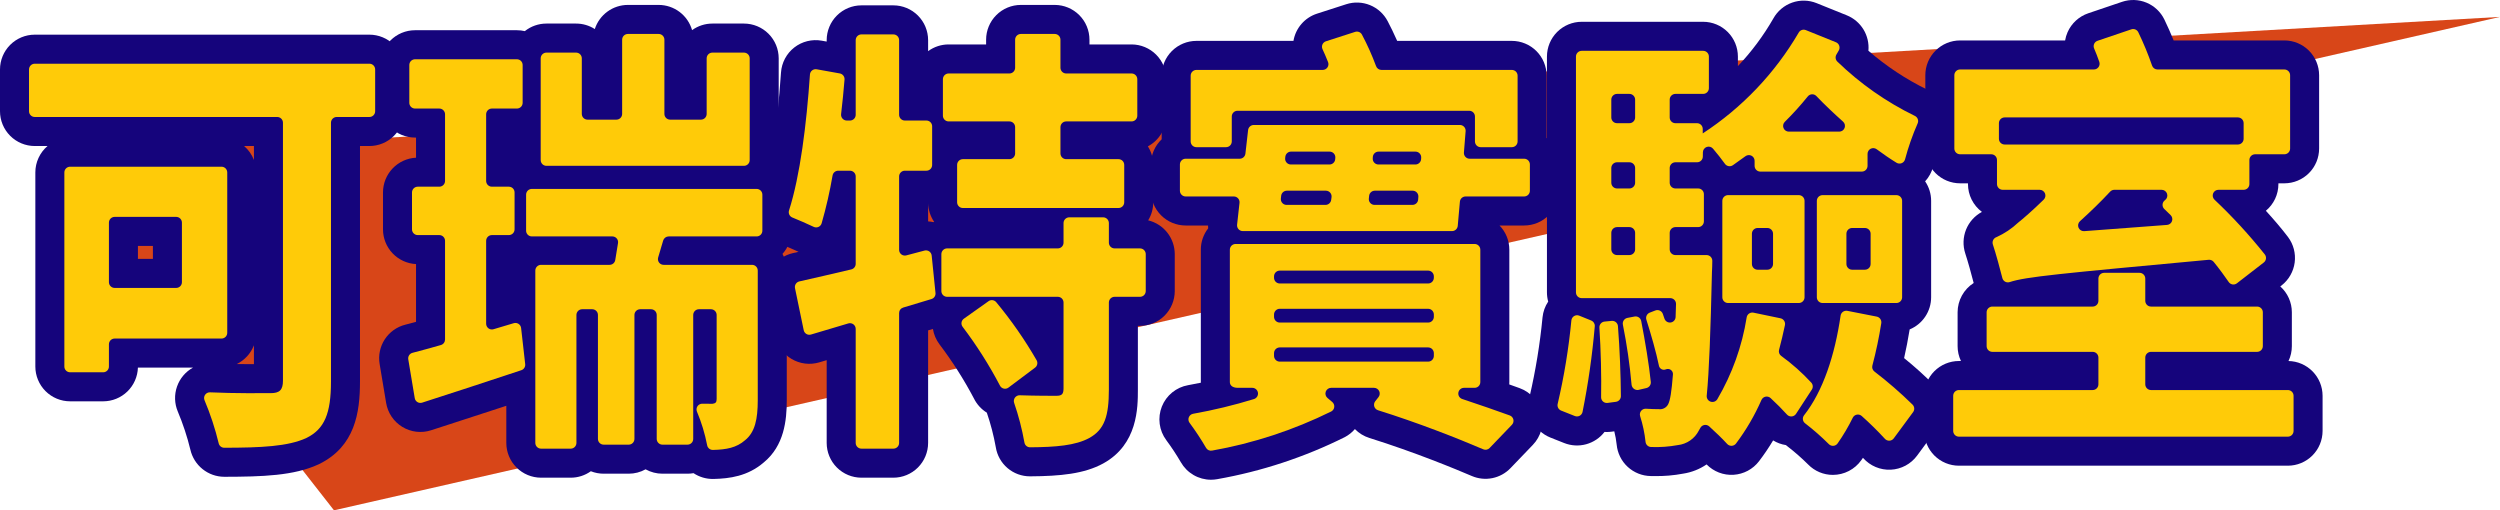 <svg width="485" height="99" viewBox="0 0 485 99" fill="none" xmlns="http://www.w3.org/2000/svg">
<g clip-path="url(#clip0_679:2368)">
<path d="M11.122 30.37L64.794 99L485 3.277L11.122 30.37Z" fill="#D84618"/>
<path d="M43.512 92.498C41.979 92.493 40.492 91.967 39.296 91.006C38.1 90.046 37.264 88.707 36.926 87.21C36.312 84.691 35.497 82.225 34.491 79.835C33.845 78.299 33.79 76.578 34.337 75.004C34.883 73.43 35.993 72.114 37.451 71.31H26.756C26.701 73.063 25.968 74.727 24.711 75.948C23.454 77.17 21.771 77.854 20.019 77.856H13.597C11.81 77.855 10.097 77.143 8.833 75.878C7.569 74.614 6.859 72.899 6.857 71.111V33.455C6.856 32.48 7.067 31.517 7.475 30.632C7.883 29.747 8.478 28.961 9.219 28.329H6.74C4.953 28.327 3.24 27.615 1.976 26.35C0.713 25.085 0.002 23.371 0 21.582L0 13.472C0.002 11.683 0.713 9.968 1.976 8.703C3.24 7.438 4.953 6.727 6.74 6.725H71.667C73.454 6.727 75.167 7.438 76.431 8.703C77.694 9.968 78.405 11.683 78.407 13.472V21.582C78.405 23.37 77.694 25.085 76.431 26.35C75.167 27.615 73.454 28.327 71.667 28.329H69.837V74.032C69.837 80.016 68.896 86.596 61.92 90.027L61.799 90.085C57.023 92.293 50.959 92.481 43.527 92.498H43.512ZM45.931 70.626C46.976 70.639 48.084 70.647 49.263 70.648V66.989C48.648 68.577 47.458 69.875 45.931 70.626H45.931ZM29.663 50.222V47.709H26.758V50.222H29.663ZM47.351 28.329C48.202 29.057 48.859 29.985 49.263 31.029L49.264 28.329H47.351Z" fill="#15047C"/>
<path d="M138.292 92.92C136.96 92.922 135.657 92.531 134.546 91.795C134.159 91.863 133.766 91.897 133.373 91.897H128.516C127.37 91.898 126.243 91.606 125.243 91.047C124.242 91.606 123.115 91.898 121.97 91.897H117.113C116.26 91.898 115.415 91.736 114.623 91.42C113.484 92.236 112.117 92.674 110.716 92.672H104.965C103.178 92.67 101.465 91.959 100.201 90.694C98.938 89.429 98.227 87.714 98.225 85.926V78.724C94.81 79.847 91.37 80.962 88.217 81.983L83.637 83.469C82.715 83.77 81.739 83.867 80.776 83.756C79.813 83.644 78.886 83.325 78.057 82.822C77.228 82.318 76.518 81.641 75.975 80.837C75.432 80.033 75.069 79.121 74.91 78.164L73.653 70.637C73.365 68.967 73.72 67.25 74.645 65.831C75.571 64.411 76.999 63.395 78.642 62.986C79.309 62.816 79.997 62.633 80.71 62.438V51.232C78.983 51.145 77.355 50.398 76.162 49.144C74.969 47.889 74.303 46.225 74.301 44.494V37.331C74.303 35.599 74.969 33.935 76.162 32.681C77.355 31.427 78.983 30.68 80.71 30.593V26.692H80.519C78.732 26.69 77.019 25.978 75.755 24.714C74.492 23.449 73.781 21.734 73.779 19.946V12.61C73.781 10.821 74.492 9.106 75.755 7.841C77.019 6.576 78.732 5.865 80.519 5.863H100.282C100.798 5.863 101.313 5.922 101.816 6.039C103.006 5.088 104.485 4.57 106.008 4.572H111.76C113.047 4.571 114.308 4.94 115.391 5.637C115.829 4.278 116.686 3.093 117.839 2.251C118.992 1.41 120.381 0.956 121.808 0.955H127.783C129.248 0.956 130.672 1.435 131.841 2.317C133.01 3.2 133.861 4.439 134.265 5.848C135.411 5.017 136.79 4.57 138.205 4.572H144.329C146.116 4.574 147.829 5.285 149.092 6.55C150.356 7.815 151.066 9.529 151.068 11.318V31.057C151.069 31.522 151.021 31.985 150.926 32.441C151.736 33.07 152.392 33.877 152.843 34.799C153.294 35.721 153.528 36.735 153.528 37.761V44.752C153.53 46.414 152.916 48.017 151.806 49.253C152.35 50.245 152.634 51.359 152.633 52.491V77.649C152.633 81.57 152.122 86.474 148.163 89.718C145.046 92.403 141.509 92.844 138.455 92.918L138.292 92.92Z" fill="#15047C"/>
<path d="M167.116 92.672C165.329 92.67 163.616 91.959 162.352 90.694C161.089 89.429 160.378 87.714 160.376 85.926V69.87L158.93 70.299C158.036 70.566 157.096 70.644 156.17 70.528C155.244 70.412 154.353 70.105 153.552 69.627C152.751 69.148 152.058 68.508 151.517 67.747C150.976 66.986 150.6 66.121 150.41 65.206L148.719 57.051C148.363 55.31 148.706 53.499 149.673 52.009C150.64 50.519 152.154 49.469 153.887 49.087C154.225 49.013 154.571 48.937 154.926 48.858C153.852 48.361 152.604 47.819 151.607 47.419C150.032 46.776 148.756 45.563 148.035 44.021C147.313 42.478 147.199 40.721 147.715 39.098C149.447 33.691 150.761 25.038 151.513 14.07C151.578 13.125 151.841 12.203 152.285 11.366C152.729 10.529 153.345 9.795 154.091 9.212C154.838 8.63 155.699 8.211 156.618 7.984C157.538 7.756 158.495 7.726 159.427 7.894L160.376 8.065V7.786C160.378 5.997 161.089 4.283 162.352 3.018C163.616 1.753 165.329 1.041 167.116 1.039H173.315C175.102 1.041 176.815 1.753 178.078 3.018C179.342 4.283 180.052 5.997 180.054 7.786V9.926C181.207 9.076 182.602 8.619 184.034 8.62H191.305V7.7C191.307 5.912 192.018 4.197 193.282 2.933C194.545 1.668 196.259 0.957 198.046 0.955H204.616C206.403 0.957 208.117 1.668 209.38 2.932C210.644 4.197 211.355 5.912 211.357 7.7V8.62H219.523C221.31 8.622 223.023 9.334 224.287 10.598C225.551 11.863 226.261 13.578 226.263 15.366V22.443C226.262 23.666 225.93 24.866 225.301 25.915C224.672 26.963 223.77 27.821 222.691 28.396C223.371 29.471 223.731 30.718 223.73 31.989V39.24C223.731 40.477 223.391 41.69 222.746 42.745C224.215 43.102 225.522 43.943 226.457 45.132C227.392 46.322 227.901 47.79 227.903 49.303V56.468C227.901 58.256 227.19 59.971 225.926 61.236C224.662 62.5 222.949 63.212 221.162 63.213H220.748V75.582C220.748 79.035 220.748 86.22 214.024 89.91C210.33 91.932 205.699 92.37 199.878 92.409H199.833C198.232 92.416 196.682 91.85 195.462 90.812C194.242 89.774 193.434 88.334 193.183 86.751C192.775 84.478 192.194 82.239 191.443 80.055C190.365 79.389 189.497 78.432 188.937 77.294C186.997 73.615 184.76 70.101 182.249 66.785C181.595 65.911 181.161 64.892 180.985 63.813L180.054 64.093V85.926C180.052 87.714 179.342 89.429 178.078 90.694C176.815 91.959 175.102 92.67 173.315 92.672H167.116ZM180.054 42.952C180.405 42.972 180.753 43.021 181.096 43.096C181.139 43.077 181.183 43.059 181.226 43.041C180.495 41.975 180.088 40.719 180.054 39.426L180.054 42.952Z" fill="#15047C"/>
<path d="M234.925 93.069C233.738 93.067 232.572 92.751 231.546 92.154C230.52 91.556 229.669 90.698 229.08 89.667C228.216 88.186 227.271 86.753 226.249 85.376C225.566 84.455 225.129 83.373 224.98 82.235C224.832 81.097 224.976 79.94 225.399 78.873C225.823 77.806 226.511 76.866 227.4 76.14C228.288 75.414 229.347 74.928 230.476 74.727C231.298 74.58 232.13 74.419 232.963 74.247C232.963 74.207 232.961 48.443 232.961 48.443C232.96 46.941 233.461 45.483 234.385 44.3C234.369 44.117 234.361 43.932 234.36 43.747H230.013C228.226 43.745 226.513 43.034 225.249 41.769C223.986 40.504 223.275 38.79 223.272 37.001V31.904C223.272 30.992 223.457 30.089 223.816 29.251C224.175 28.413 224.701 27.656 225.361 27.027V14.678C225.363 12.889 226.073 11.174 227.337 9.909C228.6 8.645 230.313 7.933 232.1 7.931H250.93C251.137 6.716 251.672 5.581 252.479 4.649C253.285 3.718 254.332 3.025 255.504 2.648L261.172 0.821C262.683 0.332 264.317 0.394 265.787 0.994C267.257 1.595 268.468 2.697 269.205 4.104C269.734 5.112 270.4 6.446 271.053 7.931H293.301C295.088 7.933 296.801 8.645 298.065 9.909C299.328 11.174 300.039 12.889 300.041 14.678V26.759C300.788 27.392 301.389 28.18 301.8 29.068C302.212 29.957 302.426 30.924 302.426 31.904V37.001C302.424 38.79 301.713 40.504 300.449 41.769C299.186 43.034 297.473 43.745 295.686 43.747H290.906C292.129 45.003 292.813 46.689 292.811 48.443V74.125C292.811 74.277 292.806 74.428 292.796 74.577C293.494 74.824 294.167 75.066 294.81 75.299C295.865 75.682 296.808 76.322 297.553 77.162C298.299 78.002 298.822 79.015 299.076 80.11C299.33 81.204 299.307 82.344 299.009 83.427C298.71 84.51 298.146 85.501 297.368 86.31L293.037 90.82C292.09 91.807 290.866 92.482 289.526 92.755C288.187 93.028 286.796 92.886 285.539 92.348C282.499 91.046 274.487 87.724 265.664 84.966C264.598 84.633 263.631 84.041 262.851 83.242C262.307 83.875 261.65 84.4 260.913 84.792C253.084 88.695 244.734 91.446 236.12 92.962C235.726 93.033 235.326 93.069 234.925 93.069Z" fill="#15047C"/>
<path d="M320.246 92.353C318.59 92.331 317 91.698 315.78 90.577C314.56 89.455 313.797 87.922 313.636 86.272C313.543 85.397 313.388 84.529 313.173 83.676L312.609 83.751C312.315 83.79 312.019 83.809 311.723 83.809C311.574 83.809 311.425 83.804 311.277 83.794C310.382 84.956 309.134 85.794 307.72 86.183C306.307 86.571 304.806 86.488 303.444 85.946L300.78 84.888C299.255 84.277 298.004 83.131 297.262 81.664C296.52 80.197 296.336 78.51 296.746 76.918C297.917 71.863 298.753 66.736 299.25 61.571C299.36 60.476 299.737 59.425 300.348 58.509C300.188 57.928 300.108 57.328 300.108 56.725V10.974C300.11 9.185 300.821 7.47 302.084 6.205C303.348 4.941 305.061 4.229 306.848 4.227H330.413C332.2 4.229 333.913 4.941 335.176 6.205C336.44 7.47 337.151 9.185 337.152 10.974V12.823C339.804 10.028 342.113 6.926 344.03 3.583C344.828 2.148 346.121 1.055 347.668 0.508C349.214 -0.039 350.907 -0.003 352.428 0.612L358.28 2.972C359.624 3.515 360.757 4.477 361.512 5.714C362.267 6.952 362.603 8.4 362.471 9.845C365.927 12.841 369.758 15.375 373.867 17.382C375.475 18.144 376.718 19.509 377.328 21.182C377.937 22.855 377.864 24.701 377.124 26.32C376.271 28.278 375.567 30.298 375.018 32.361C374.74 33.413 374.21 34.38 373.475 35.18C374.235 36.296 374.641 37.616 374.64 38.967V57.673C374.639 59.008 374.242 60.312 373.501 61.421C372.76 62.531 371.707 63.395 370.475 63.907C370.152 65.871 369.796 67.714 369.397 69.473C371.378 71.073 373.274 72.777 375.077 74.577C376.198 75.721 376.874 77.228 376.983 78.826C377.092 80.425 376.626 82.009 375.671 83.295L371.917 88.389C371.321 89.196 370.554 89.86 369.67 90.333C368.785 90.806 367.807 91.075 366.806 91.121C365.805 91.168 364.806 90.99 363.882 90.601C362.958 90.213 362.132 89.622 361.465 88.874C361.448 88.855 361.431 88.835 361.413 88.816C361.305 88.973 361.197 89.129 361.087 89.282C360.462 90.161 359.637 90.877 358.68 91.372C357.723 91.867 356.661 92.127 355.584 92.129C354.688 92.131 353.801 91.953 352.975 91.606C352.149 91.258 351.402 90.749 350.776 90.106C349.514 88.852 348.174 87.677 346.766 86.59C346.664 86.513 346.565 86.433 346.469 86.349C345.589 86.213 344.745 85.903 343.985 85.438C343.152 86.834 342.239 88.182 341.252 89.475C340.664 90.243 339.919 90.876 339.066 91.331C338.212 91.785 337.271 92.051 336.306 92.11C335.342 92.169 334.375 92.019 333.473 91.672C332.571 91.324 331.754 90.787 331.078 90.096C329.718 91.025 328.168 91.637 326.54 91.885C324.704 92.232 322.837 92.391 320.969 92.358L320.246 92.353Z" fill="#15047C"/>
<path d="M380.03 90.346C378.243 90.344 376.53 89.633 375.266 88.368C374.003 87.103 373.292 85.389 373.29 83.6V76.781C373.292 74.993 374.003 73.278 375.266 72.013C376.53 70.749 378.243 70.037 380.03 70.035H380.424C379.996 69.133 379.774 68.147 379.775 67.148V60.588C379.776 59.454 380.062 58.339 380.606 57.345C381.151 56.351 381.937 55.51 382.893 54.9C382.442 53.14 381.808 50.829 381.262 49.169C380.768 47.66 380.821 46.025 381.411 44.551C382.002 43.077 383.094 41.858 384.493 41.11C383.653 40.482 382.971 39.667 382.501 38.73C382.031 37.792 381.787 36.758 381.787 35.709V35.564H380.254C378.467 35.562 376.754 34.851 375.491 33.586C374.227 32.321 373.516 30.607 373.514 28.818V14.591C373.516 12.803 374.227 11.088 375.491 9.823C376.754 8.559 378.467 7.847 380.254 7.845H400.633C400.725 7.288 400.888 6.745 401.117 6.228C401.496 5.378 402.046 4.615 402.733 3.987C403.42 3.359 404.229 2.88 405.109 2.58L411.674 0.357C413.227 -0.17 414.92 -0.112 416.433 0.522C417.947 1.155 419.177 2.321 419.893 3.798C420.529 5.111 421.138 6.488 421.687 7.845H443.17C444.957 7.847 446.67 8.559 447.933 9.823C449.197 11.088 449.908 12.803 449.909 14.591V28.818C449.908 30.607 449.197 32.321 447.933 33.586C446.67 34.85 444.957 35.562 443.17 35.564H442.009V35.709C442.009 36.698 441.792 37.675 441.372 38.57C440.952 39.466 440.34 40.258 439.58 40.89C441.084 42.536 442.585 44.283 443.859 45.961C444.929 47.378 445.4 49.16 445.169 50.922C444.937 52.684 444.023 54.284 442.623 55.377L442.376 55.568C443.082 56.2 443.647 56.973 444.033 57.838C444.419 58.703 444.619 59.64 444.619 60.588V67.148C444.62 68.147 444.398 69.134 443.969 70.037C445.733 70.072 447.413 70.798 448.649 72.059C449.885 73.32 450.578 75.015 450.581 76.781V83.6C450.579 85.388 449.868 87.103 448.604 88.368C447.341 89.633 445.628 90.344 443.841 90.346L380.03 90.346Z" fill="#15047C"/>
<path d="M71.668 22.695H65.321C65.175 22.695 65.03 22.724 64.895 22.78C64.76 22.836 64.638 22.918 64.535 23.021C64.431 23.125 64.35 23.247 64.294 23.382C64.238 23.517 64.209 23.662 64.209 23.808V74.032C64.209 80.234 62.942 83.248 59.439 84.971C55.865 86.624 50.645 86.849 43.515 86.865C43.263 86.867 43.017 86.783 42.818 86.626C42.62 86.469 42.481 86.249 42.425 86.003C41.737 83.148 40.819 80.354 39.679 77.648C39.606 77.476 39.578 77.288 39.598 77.101C39.617 76.915 39.684 76.737 39.791 76.584C39.898 76.43 40.043 76.307 40.211 76.224C40.379 76.142 40.565 76.104 40.752 76.113C45.624 76.34 50.919 76.271 52.508 76.271C54.222 76.271 54.893 75.669 54.893 73.859V23.808C54.893 23.513 54.776 23.23 54.567 23.021C54.359 22.812 54.076 22.695 53.781 22.695H6.74C6.595 22.695 6.45 22.666 6.315 22.611C6.18 22.555 6.058 22.473 5.954 22.369C5.851 22.266 5.769 22.143 5.714 22.009C5.658 21.873 5.629 21.729 5.629 21.583V13.472C5.629 13.325 5.658 13.181 5.714 13.046C5.769 12.911 5.851 12.788 5.954 12.685C6.058 12.581 6.18 12.499 6.315 12.444C6.45 12.388 6.595 12.359 6.74 12.359H71.668C71.814 12.359 71.959 12.388 72.094 12.444C72.228 12.499 72.351 12.581 72.454 12.685C72.558 12.788 72.639 12.911 72.695 13.046C72.751 13.181 72.78 13.325 72.78 13.472V21.583C72.78 21.729 72.751 21.873 72.695 22.009C72.639 22.143 72.558 22.266 72.454 22.369C72.351 22.473 72.228 22.555 72.094 22.611C71.959 22.666 71.814 22.695 71.668 22.695ZM21.131 66.79V71.111C21.131 71.257 21.102 71.401 21.046 71.536C20.991 71.671 20.909 71.794 20.805 71.897C20.702 72.001 20.58 72.082 20.445 72.138C20.31 72.194 20.165 72.223 20.019 72.223H13.597C13.451 72.223 13.307 72.194 13.172 72.138C13.037 72.082 12.914 72.001 12.811 71.897C12.708 71.794 12.626 71.671 12.57 71.536C12.514 71.401 12.486 71.257 12.486 71.111V33.454C12.486 33.308 12.514 33.164 12.57 33.029C12.626 32.894 12.708 32.771 12.811 32.668C12.914 32.564 13.037 32.482 13.172 32.426C13.307 32.37 13.451 32.342 13.597 32.342H42.974C43.12 32.342 43.265 32.37 43.4 32.426C43.535 32.482 43.657 32.564 43.76 32.668C43.864 32.771 43.946 32.894 44.001 33.029C44.057 33.164 44.086 33.308 44.086 33.454V64.564C44.086 64.859 43.969 65.142 43.76 65.351C43.552 65.56 43.269 65.677 42.974 65.677H22.242C22.097 65.677 21.952 65.706 21.817 65.762C21.682 65.817 21.56 65.9 21.456 66.003C21.353 66.106 21.271 66.229 21.216 66.364C21.16 66.499 21.131 66.643 21.131 66.79ZM21.131 43.188V54.744C21.131 55.039 21.248 55.322 21.457 55.531C21.665 55.739 21.948 55.857 22.242 55.857H34.18C34.326 55.857 34.471 55.828 34.606 55.772C34.74 55.716 34.863 55.634 34.966 55.531C35.069 55.428 35.151 55.305 35.207 55.17C35.263 55.035 35.292 54.89 35.292 54.744V43.188C35.292 43.042 35.263 42.897 35.207 42.762C35.151 42.627 35.069 42.505 34.966 42.401C34.863 42.298 34.74 42.216 34.606 42.16C34.471 42.104 34.326 42.076 34.18 42.076H22.242C21.948 42.076 21.665 42.193 21.457 42.401C21.248 42.61 21.131 42.893 21.131 43.188Z" fill="#FFCB08"/>
<path d="M101.095 63.638L101.888 70.639C101.917 70.892 101.859 71.147 101.723 71.362C101.588 71.576 101.382 71.738 101.141 71.819C94.677 73.988 87.742 76.21 81.896 78.113C81.744 78.162 81.584 78.178 81.425 78.159C81.266 78.141 81.114 78.088 80.977 78.005C80.841 77.921 80.724 77.81 80.635 77.677C80.546 77.544 80.487 77.394 80.461 77.237L79.204 69.708C79.158 69.432 79.217 69.148 79.371 68.915C79.524 68.681 79.76 68.513 80.031 68.445C81.702 68.021 83.511 67.507 85.52 66.941C85.754 66.876 85.96 66.737 86.108 66.544C86.255 66.351 86.336 66.115 86.338 65.873C86.338 62.57 86.338 50.45 86.338 46.712C86.337 46.566 86.308 46.422 86.252 46.288C86.196 46.153 86.114 46.031 86.011 45.928C85.908 45.825 85.785 45.744 85.651 45.689C85.516 45.634 85.371 45.606 85.226 45.607H81.04C80.745 45.607 80.462 45.489 80.254 45.281C80.045 45.072 79.928 44.789 79.928 44.494V37.331C79.928 37.036 80.045 36.753 80.254 36.544C80.462 36.336 80.745 36.218 81.04 36.218H85.226C85.521 36.218 85.803 36.101 86.012 35.892C86.22 35.684 86.338 35.401 86.338 35.106V22.171C86.338 21.876 86.22 21.593 86.012 21.384C85.803 21.175 85.521 21.058 85.226 21.058H80.518C80.223 21.058 79.941 20.941 79.732 20.732C79.524 20.524 79.407 20.241 79.407 19.945V12.61C79.407 12.463 79.435 12.319 79.491 12.184C79.547 12.049 79.629 11.926 79.732 11.823C79.835 11.72 79.958 11.638 80.093 11.582C80.228 11.526 80.372 11.497 80.518 11.497H100.281C100.427 11.497 100.572 11.526 100.706 11.582C100.841 11.638 100.964 11.72 101.067 11.823C101.17 11.926 101.252 12.049 101.308 12.184C101.364 12.319 101.393 12.463 101.393 12.61V19.945C101.393 20.241 101.276 20.524 101.067 20.732C100.859 20.941 100.576 21.058 100.281 21.058H95.424C95.129 21.058 94.847 21.175 94.638 21.384C94.43 21.593 94.312 21.876 94.312 22.171V35.106C94.312 35.401 94.43 35.684 94.638 35.892C94.847 36.101 95.129 36.218 95.424 36.218H98.716C99.011 36.218 99.293 36.336 99.502 36.544C99.71 36.753 99.827 37.036 99.827 37.331V44.494C99.827 44.789 99.71 45.072 99.502 45.281C99.293 45.489 99.011 45.607 98.716 45.607H95.424C95.129 45.607 94.847 45.724 94.638 45.932C94.43 46.141 94.312 46.424 94.312 46.719V62.805C94.312 62.978 94.353 63.149 94.431 63.304C94.508 63.459 94.621 63.593 94.76 63.697C94.899 63.801 95.06 63.87 95.23 63.901C95.401 63.931 95.576 63.921 95.742 63.871L99.673 62.697C99.829 62.651 99.993 62.639 100.154 62.663C100.314 62.687 100.468 62.746 100.604 62.835C100.739 62.925 100.854 63.044 100.938 63.182C101.023 63.321 101.077 63.477 101.095 63.638ZM128.654 46.667C128.312 47.812 127.993 48.901 127.682 49.952C127.632 50.117 127.622 50.292 127.652 50.462C127.682 50.632 127.751 50.793 127.854 50.932C127.957 51.071 128.091 51.183 128.245 51.261C128.4 51.338 128.57 51.379 128.743 51.378C132.546 51.378 142.553 51.378 145.898 51.378C146.044 51.379 146.188 51.407 146.322 51.463C146.457 51.519 146.579 51.601 146.682 51.705C146.785 51.808 146.866 51.931 146.922 52.066C146.977 52.201 147.005 52.345 147.005 52.491V77.649C147.005 81.267 146.483 83.851 144.545 85.401C142.887 86.858 140.934 87.223 138.318 87.286C138.051 87.296 137.79 87.209 137.582 87.041C137.374 86.874 137.233 86.637 137.185 86.374C136.755 84.136 136.092 81.95 135.206 79.85C135.135 79.679 135.109 79.493 135.128 79.309C135.148 79.126 135.213 78.95 135.318 78.797C135.423 78.645 135.564 78.521 135.729 78.438C135.893 78.354 136.076 78.313 136.261 78.318C137.159 78.338 137.886 78.338 138.21 78.338C138.806 78.253 139.03 78.08 139.03 77.391V61.104C139.03 60.958 139.001 60.813 138.945 60.678C138.889 60.543 138.808 60.42 138.704 60.317C138.601 60.214 138.479 60.132 138.344 60.076C138.209 60.02 138.064 59.991 137.918 59.991H135.595C135.3 59.991 135.018 60.109 134.809 60.317C134.601 60.526 134.484 60.809 134.484 61.104V85.151C134.484 85.446 134.367 85.729 134.158 85.937C133.95 86.146 133.667 86.263 133.372 86.263H128.515C128.22 86.263 127.938 86.146 127.729 85.937C127.521 85.729 127.403 85.446 127.403 85.151V61.104C127.403 60.809 127.286 60.526 127.078 60.317C126.869 60.109 126.587 59.991 126.292 59.991H124.192C123.897 59.991 123.615 60.109 123.406 60.317C123.198 60.526 123.081 60.809 123.081 61.104V85.151C123.081 85.297 123.052 85.441 122.996 85.576C122.94 85.711 122.858 85.834 122.755 85.937C122.652 86.041 122.529 86.123 122.394 86.178C122.259 86.234 122.115 86.263 121.969 86.263H117.112C116.817 86.263 116.534 86.146 116.326 85.937C116.117 85.729 116 85.446 116 85.151V61.104C116 60.958 115.972 60.813 115.916 60.678C115.86 60.543 115.778 60.42 115.675 60.317C115.572 60.214 115.449 60.132 115.314 60.076C115.179 60.02 115.035 59.991 114.889 59.991H112.938C112.643 59.991 112.361 60.109 112.152 60.317C111.944 60.526 111.827 60.809 111.827 61.104V85.926C111.827 86.221 111.71 86.504 111.501 86.713C111.293 86.921 111.01 87.038 110.715 87.038H104.964C104.818 87.038 104.673 87.01 104.538 86.954C104.404 86.898 104.281 86.816 104.178 86.713C104.075 86.609 103.993 86.487 103.937 86.352C103.881 86.217 103.852 86.072 103.852 85.926V52.491C103.852 52.196 103.969 51.913 104.178 51.704C104.386 51.496 104.669 51.378 104.964 51.378H118.262C118.525 51.379 118.78 51.285 118.981 51.115C119.182 50.944 119.315 50.708 119.358 50.448C119.537 49.363 119.715 48.272 119.894 47.159C119.92 47 119.911 46.837 119.869 46.682C119.826 46.527 119.75 46.383 119.646 46.26C119.542 46.137 119.413 46.038 119.267 45.97C119.121 45.902 118.963 45.866 118.802 45.866C115.414 45.866 106.342 45.866 103.174 45.866C103.028 45.866 102.884 45.837 102.749 45.781C102.614 45.725 102.492 45.643 102.389 45.54C102.285 45.436 102.204 45.314 102.148 45.179C102.092 45.044 102.063 44.899 102.064 44.753V37.762C102.064 37.615 102.092 37.471 102.148 37.336C102.204 37.201 102.286 37.078 102.389 36.975C102.492 36.872 102.615 36.79 102.75 36.734C102.885 36.678 103.029 36.649 103.175 36.649H146.787C146.933 36.649 147.078 36.678 147.213 36.734C147.348 36.79 147.47 36.872 147.573 36.975C147.677 37.078 147.758 37.201 147.814 37.336C147.87 37.471 147.899 37.615 147.899 37.762V44.753C147.899 44.899 147.871 45.044 147.815 45.178C147.76 45.313 147.678 45.436 147.575 45.539C147.472 45.643 147.35 45.725 147.215 45.781C147.08 45.837 146.936 45.866 146.79 45.866C143.327 45.866 132.762 45.866 129.721 45.866C129.481 45.867 129.248 45.946 129.055 46.09C128.863 46.234 128.723 46.437 128.654 46.667ZM144.328 32.17H106.007C105.861 32.17 105.716 32.141 105.582 32.085C105.447 32.029 105.324 31.947 105.221 31.844C105.118 31.741 105.036 31.618 104.98 31.483C104.924 31.348 104.895 31.203 104.895 31.057V11.318C104.895 11.172 104.924 11.027 104.98 10.892C105.036 10.757 105.118 10.635 105.221 10.531C105.324 10.428 105.447 10.346 105.582 10.29C105.716 10.234 105.861 10.206 106.007 10.206H111.759C111.905 10.206 112.049 10.234 112.184 10.29C112.319 10.346 112.442 10.428 112.545 10.531C112.648 10.635 112.73 10.757 112.786 10.892C112.842 11.027 112.87 11.172 112.87 11.318V22.099C112.87 22.394 112.988 22.677 113.196 22.886C113.404 23.094 113.687 23.211 113.982 23.211H119.584C119.879 23.211 120.162 23.094 120.37 22.886C120.579 22.677 120.696 22.394 120.696 22.099V7.7C120.696 7.405 120.813 7.122 121.021 6.914C121.23 6.705 121.512 6.588 121.807 6.588H127.782C128.077 6.588 128.36 6.705 128.568 6.914C128.777 7.122 128.894 7.405 128.894 7.7V22.099C128.894 22.394 129.011 22.677 129.22 22.886C129.428 23.094 129.711 23.211 130.006 23.211H135.98C136.275 23.211 136.558 23.094 136.766 22.886C136.975 22.677 137.092 22.394 137.092 22.099V11.318C137.092 11.172 137.121 11.027 137.177 10.892C137.233 10.757 137.314 10.635 137.418 10.531C137.521 10.428 137.643 10.346 137.778 10.29C137.913 10.234 138.058 10.206 138.204 10.206H144.328C144.474 10.206 144.618 10.234 144.753 10.29C144.888 10.346 145.011 10.428 145.114 10.531C145.217 10.635 145.299 10.757 145.355 10.892C145.411 11.027 145.439 11.172 145.439 11.318V31.057C145.439 31.203 145.411 31.348 145.355 31.483C145.299 31.618 145.217 31.741 145.114 31.844C145.011 31.947 144.888 32.029 144.753 32.085C144.618 32.141 144.474 32.17 144.328 32.17Z" fill="#FFCB08"/>
<path d="M180.703 58.016L175.219 59.667C174.99 59.736 174.789 59.876 174.647 60.068C174.504 60.26 174.427 60.493 174.427 60.732V85.926C174.427 86.072 174.398 86.217 174.342 86.352C174.287 86.487 174.205 86.609 174.101 86.713C173.998 86.816 173.876 86.898 173.741 86.954C173.606 87.01 173.461 87.038 173.315 87.038H167.117C166.822 87.038 166.539 86.921 166.331 86.713C166.122 86.504 166.005 86.221 166.005 85.926V63.809C166.005 63.636 165.965 63.465 165.887 63.31C165.81 63.155 165.697 63.021 165.558 62.917C165.419 62.814 165.258 62.744 165.088 62.714C164.918 62.683 164.743 62.693 164.577 62.743L157.327 64.901C157.179 64.945 157.024 64.957 156.872 64.938C156.719 64.919 156.572 64.868 156.44 64.79C156.308 64.71 156.193 64.605 156.104 64.48C156.015 64.354 155.953 64.211 155.921 64.061L154.23 55.906C154.171 55.618 154.227 55.319 154.387 55.073C154.547 54.827 154.798 54.654 155.084 54.592C157.967 53.963 161.461 53.123 165.142 52.267C165.387 52.212 165.605 52.074 165.762 51.878C165.919 51.682 166.004 51.439 166.005 51.188C166.005 48.086 166.005 37.664 166.005 34.227C166.005 34.081 165.976 33.936 165.92 33.802C165.864 33.667 165.782 33.544 165.679 33.441C165.576 33.338 165.453 33.257 165.319 33.201C165.184 33.145 165.039 33.117 164.894 33.117H162.613C162.352 33.118 162.1 33.21 161.9 33.378C161.7 33.546 161.566 33.779 161.52 34.037C160.985 37.169 160.276 40.268 159.398 43.321C159.353 43.475 159.275 43.617 159.169 43.738C159.064 43.859 158.934 43.956 158.787 44.021C158.641 44.087 158.482 44.12 158.322 44.118C158.162 44.117 158.004 44.08 157.859 44.011C156.602 43.416 154.976 42.703 153.708 42.193C153.448 42.087 153.237 41.885 153.12 41.63C153.002 41.374 152.986 41.083 153.075 40.816C155.229 34.095 156.467 24.101 157.129 14.457C157.139 14.301 157.183 14.149 157.256 14.011C157.329 13.873 157.43 13.752 157.553 13.656C157.676 13.56 157.818 13.491 157.969 13.454C158.121 13.416 158.278 13.411 158.432 13.439L162.923 14.247C163.196 14.297 163.441 14.446 163.611 14.666C163.78 14.886 163.862 15.161 163.84 15.438C163.66 17.685 163.438 19.894 163.174 22.138C163.155 22.294 163.17 22.452 163.216 22.602C163.263 22.752 163.34 22.89 163.444 23.008C163.548 23.125 163.675 23.22 163.818 23.285C163.961 23.349 164.116 23.383 164.272 23.384H164.894C165.188 23.384 165.471 23.267 165.68 23.058C165.888 22.849 166.005 22.567 166.005 22.271V7.786C166.005 7.64 166.034 7.495 166.09 7.36C166.146 7.225 166.227 7.103 166.331 6.999C166.434 6.896 166.556 6.814 166.691 6.758C166.826 6.702 166.971 6.673 167.117 6.673H173.315C173.461 6.673 173.606 6.702 173.741 6.758C173.876 6.814 173.998 6.896 174.101 6.999C174.205 7.103 174.287 7.225 174.342 7.36C174.398 7.495 174.427 7.64 174.427 7.786V22.271C174.427 22.418 174.456 22.562 174.512 22.697C174.568 22.832 174.649 22.955 174.753 23.058C174.856 23.162 174.978 23.244 175.113 23.299C175.248 23.355 175.393 23.384 175.539 23.384H179.725C180.02 23.384 180.302 23.501 180.511 23.71C180.719 23.919 180.836 24.202 180.836 24.497V32.004C180.836 32.15 180.808 32.295 180.752 32.43C180.696 32.565 180.614 32.688 180.511 32.791C180.408 32.894 180.285 32.976 180.15 33.032C180.015 33.088 179.871 33.117 179.725 33.117H175.539C175.244 33.117 174.961 33.234 174.753 33.443C174.544 33.651 174.427 33.934 174.427 34.23V48.469C174.427 48.639 174.466 48.807 174.541 48.96C174.616 49.113 174.726 49.247 174.86 49.351C174.995 49.455 175.152 49.526 175.319 49.56C175.486 49.593 175.658 49.588 175.823 49.545L179.355 48.61C179.511 48.569 179.673 48.562 179.831 48.59C179.989 48.617 180.14 48.679 180.272 48.77C180.404 48.862 180.515 48.981 180.596 49.119C180.678 49.258 180.729 49.412 180.745 49.572L181.488 56.838C181.515 57.095 181.451 57.353 181.307 57.568C181.164 57.783 180.95 57.942 180.703 58.016ZM221.164 57.58H216.232C215.937 57.58 215.654 57.697 215.446 57.906C215.237 58.114 215.12 58.398 215.12 58.693V75.582C215.12 80.664 214.3 83.335 211.319 84.971C208.658 86.428 204.812 86.744 199.843 86.776C199.579 86.779 199.324 86.688 199.121 86.519C198.919 86.35 198.784 86.114 198.739 85.854C198.275 83.242 197.608 80.67 196.745 78.162C196.686 77.991 196.669 77.808 196.696 77.629C196.723 77.451 196.794 77.281 196.901 77.136C197.008 76.99 197.149 76.873 197.311 76.794C197.473 76.716 197.653 76.677 197.833 76.683C200.865 76.787 203.901 76.787 204.91 76.787C206.027 76.787 206.326 76.443 206.326 75.323V58.693C206.326 58.398 206.209 58.114 206.001 57.906C205.792 57.697 205.509 57.58 205.215 57.58H183.737C183.442 57.58 183.159 57.463 182.951 57.254C182.742 57.045 182.625 56.762 182.625 56.467V49.303C182.625 49.157 182.654 49.013 182.71 48.877C182.766 48.742 182.847 48.62 182.951 48.517C183.054 48.413 183.176 48.331 183.311 48.275C183.446 48.219 183.591 48.191 183.737 48.191H205.215C205.509 48.191 205.792 48.074 206.001 47.865C206.209 47.656 206.326 47.373 206.326 47.078V43.274C206.326 42.979 206.443 42.696 206.652 42.488C206.86 42.279 207.143 42.162 207.438 42.162H214.009C214.304 42.162 214.586 42.279 214.795 42.488C215.003 42.696 215.12 42.979 215.12 43.274V47.078C215.12 47.373 215.237 47.656 215.446 47.865C215.654 48.074 215.937 48.191 216.232 48.191H221.164C221.458 48.191 221.741 48.308 221.95 48.517C222.158 48.725 222.275 49.008 222.275 49.303V56.467C222.275 56.763 222.158 57.045 221.95 57.254C221.741 57.463 221.458 57.58 221.164 57.58ZM195.823 23.556H184.035C183.74 23.556 183.458 23.439 183.249 23.23C183.041 23.021 182.924 22.738 182.924 22.443V15.367C182.924 15.071 183.041 14.788 183.249 14.58C183.458 14.371 183.74 14.254 184.035 14.254H195.823C196.118 14.254 196.401 14.137 196.609 13.928C196.818 13.719 196.935 13.436 196.935 13.141V7.7C196.935 7.405 197.052 7.122 197.26 6.914C197.469 6.705 197.751 6.588 198.046 6.588H204.617C204.912 6.588 205.195 6.705 205.403 6.914C205.612 7.122 205.729 7.405 205.729 7.7V13.141C205.729 13.436 205.846 13.719 206.054 13.928C206.263 14.137 206.546 14.254 206.84 14.254H219.524C219.819 14.254 220.102 14.371 220.31 14.58C220.519 14.788 220.636 15.071 220.636 15.366V22.443C220.636 22.738 220.519 23.021 220.31 23.23C220.102 23.439 219.819 23.556 219.524 23.556H206.84C206.546 23.556 206.263 23.673 206.054 23.882C205.846 24.09 205.729 24.373 205.729 24.668V29.765C205.729 30.06 205.846 30.343 206.054 30.551C206.263 30.76 206.546 30.877 206.84 30.877H216.99C217.285 30.877 217.567 30.994 217.776 31.203C217.984 31.412 218.101 31.695 218.101 31.99V39.24C218.101 39.535 217.984 39.818 217.776 40.027C217.567 40.236 217.285 40.353 216.99 40.353H186.792C186.498 40.353 186.215 40.236 186.006 40.027C185.798 39.818 185.681 39.535 185.681 39.24V31.99C185.681 31.695 185.798 31.412 186.006 31.203C186.215 30.994 186.498 30.877 186.792 30.877H195.823C196.118 30.877 196.401 30.76 196.609 30.551C196.818 30.343 196.935 30.06 196.935 29.765V24.668C196.935 24.373 196.818 24.09 196.609 23.882C196.401 23.673 196.118 23.556 195.823 23.556ZM193.268 58.625C196.197 62.154 198.821 65.927 201.111 69.901C201.239 70.136 201.278 70.41 201.221 70.671C201.164 70.933 201.015 71.165 200.8 71.325L195.643 75.193C195.513 75.291 195.363 75.359 195.203 75.393C195.043 75.426 194.878 75.424 194.72 75.386C194.561 75.348 194.413 75.275 194.285 75.173C194.158 75.071 194.055 74.942 193.983 74.795C191.89 70.804 189.471 66.993 186.75 63.402C186.66 63.283 186.594 63.148 186.557 63.004C186.521 62.86 186.513 62.71 186.535 62.563C186.558 62.416 186.61 62.275 186.688 62.148C186.766 62.021 186.868 61.912 186.99 61.826C188.27 60.918 190.548 59.302 191.775 58.432C192.002 58.269 192.282 58.198 192.559 58.234C192.836 58.27 193.089 58.41 193.268 58.625H193.268Z" fill="#FFCB08"/>
<path d="M296.798 31.905V37.001C296.798 37.296 296.681 37.579 296.472 37.788C296.264 37.996 295.981 38.114 295.686 38.114H284.326C284.048 38.114 283.78 38.218 283.575 38.405C283.37 38.593 283.243 38.851 283.218 39.128L282.802 43.817C282.778 44.094 282.65 44.352 282.445 44.54C282.241 44.727 281.973 44.831 281.695 44.831H241.1C240.944 44.831 240.789 44.798 240.647 44.735C240.504 44.671 240.376 44.578 240.272 44.461C240.168 44.344 240.089 44.207 240.042 44.058C239.994 43.909 239.978 43.752 239.995 43.596L240.466 39.349C240.483 39.193 240.468 39.036 240.42 38.887C240.372 38.738 240.294 38.601 240.19 38.484C240.085 38.367 239.958 38.274 239.815 38.21C239.672 38.147 239.518 38.114 239.361 38.114H230.014C229.719 38.114 229.436 37.996 229.228 37.788C229.019 37.579 228.902 37.296 228.902 37.001V31.905C228.902 31.61 229.019 31.327 229.228 31.118C229.436 30.909 229.719 30.792 230.014 30.792H240.505C240.778 30.792 241.042 30.692 241.245 30.51C241.449 30.328 241.579 30.077 241.61 29.805L242.131 25.232C242.161 24.96 242.291 24.709 242.495 24.527C242.699 24.346 242.962 24.245 243.235 24.245H283.223C283.376 24.245 283.528 24.277 283.668 24.338C283.809 24.4 283.935 24.49 284.039 24.603C284.143 24.716 284.223 24.849 284.273 24.994C284.323 25.139 284.343 25.293 284.331 25.446L284 29.591C283.988 29.744 284.008 29.898 284.058 30.043C284.108 30.188 284.188 30.322 284.292 30.434C284.396 30.547 284.522 30.637 284.663 30.699C284.803 30.76 284.955 30.792 285.109 30.792H295.686C295.981 30.792 296.264 30.909 296.472 31.118C296.681 31.327 296.798 31.61 296.798 31.905ZM283.673 77.407C287.078 78.538 290.264 79.642 292.893 80.596C293.066 80.658 293.222 80.763 293.344 80.901C293.467 81.04 293.553 81.206 293.595 81.386C293.637 81.566 293.633 81.754 293.583 81.932C293.534 82.11 293.441 82.273 293.312 82.406L288.982 86.915C288.827 87.078 288.626 87.189 288.405 87.234C288.185 87.279 287.956 87.256 287.749 87.166C282.684 84.998 275.038 81.995 267.342 79.589C267.17 79.536 267.013 79.442 266.886 79.315C266.758 79.187 266.663 79.031 266.61 78.858C266.556 78.686 266.545 78.503 266.578 78.326C266.611 78.149 266.686 77.982 266.798 77.84L267.429 77.04C267.558 76.876 267.639 76.679 267.661 76.471C267.684 76.263 267.648 76.053 267.557 75.865C267.465 75.677 267.323 75.519 267.146 75.408C266.97 75.297 266.765 75.238 266.556 75.238H258.244C258.016 75.238 257.794 75.308 257.607 75.439C257.421 75.569 257.279 75.754 257.2 75.968C257.122 76.182 257.111 76.415 257.169 76.635C257.227 76.855 257.352 77.052 257.526 77.2L258.457 77.989C258.596 78.106 258.704 78.255 258.772 78.424C258.84 78.592 258.866 78.775 258.847 78.956C258.828 79.136 258.766 79.31 258.665 79.461C258.564 79.612 258.427 79.736 258.267 79.822C250.95 83.437 243.158 85.994 235.123 87.419C234.898 87.459 234.667 87.429 234.46 87.332C234.254 87.235 234.083 87.076 233.971 86.877C232.995 85.2 231.926 83.579 230.771 82.021C230.658 81.869 230.587 81.692 230.562 81.505C230.538 81.319 230.561 81.129 230.631 80.954C230.7 80.779 230.813 80.624 230.958 80.505C231.104 80.386 231.278 80.306 231.463 80.273C235.456 79.561 239.402 78.607 243.278 77.414C243.532 77.333 243.748 77.165 243.888 76.939C244.028 76.712 244.082 76.443 244.041 76.18C244 75.918 243.867 75.678 243.664 75.505C243.462 75.332 243.205 75.237 242.939 75.238H240.136C239.085 75.238 238.591 74.74 238.591 74.125V48.443C238.591 48.297 238.62 48.152 238.676 48.017C238.732 47.882 238.814 47.759 238.917 47.656C239.02 47.553 239.143 47.471 239.278 47.415C239.412 47.359 239.557 47.33 239.703 47.33H286.072C286.367 47.33 286.65 47.447 286.858 47.656C287.066 47.865 287.184 48.148 287.184 48.443V74.126C287.184 74.421 287.066 74.704 286.858 74.912C286.65 75.121 286.367 75.238 286.072 75.238H284.018C283.754 75.239 283.499 75.333 283.298 75.505C283.097 75.677 282.964 75.915 282.923 76.176C282.881 76.437 282.934 76.704 283.072 76.93C283.209 77.155 283.422 77.325 283.673 77.407ZM237.852 28.552H232.101C231.806 28.552 231.524 28.435 231.315 28.227C231.107 28.018 230.99 27.735 230.99 27.44V14.678C230.99 14.383 231.107 14.1 231.315 13.891C231.524 13.682 231.806 13.565 232.101 13.565H256.605C256.786 13.565 256.964 13.521 257.124 13.437C257.284 13.353 257.421 13.232 257.523 13.082C257.626 12.934 257.69 12.762 257.712 12.582C257.733 12.403 257.71 12.221 257.645 12.052C257.307 11.184 256.935 10.333 256.564 9.529C256.499 9.386 256.464 9.231 256.463 9.074C256.461 8.917 256.493 8.762 256.557 8.618C256.62 8.474 256.713 8.346 256.83 8.241C256.946 8.136 257.084 8.057 257.233 8.009L262.9 6.183C263.148 6.102 263.416 6.111 263.657 6.209C263.898 6.306 264.098 6.486 264.219 6.716C265.266 8.688 266.18 10.727 266.954 12.82C267.03 13.038 267.172 13.226 267.359 13.359C267.546 13.493 267.77 13.565 268 13.565H293.301C293.596 13.565 293.879 13.682 294.087 13.891C294.296 14.1 294.413 14.383 294.413 14.678V27.44C294.413 27.735 294.296 28.018 294.087 28.227C293.879 28.435 293.596 28.552 293.301 28.552H287.252C287.106 28.552 286.961 28.524 286.827 28.468C286.692 28.412 286.569 28.33 286.466 28.227C286.363 28.123 286.281 28.001 286.225 27.866C286.169 27.731 286.14 27.586 286.14 27.44V22.602C286.14 22.307 286.023 22.024 285.815 21.815C285.606 21.606 285.324 21.489 285.029 21.489H240.075C239.78 21.489 239.498 21.606 239.289 21.815C239.081 22.024 238.964 22.307 238.964 22.602V27.44C238.964 27.735 238.847 28.018 238.638 28.227C238.43 28.435 238.147 28.552 237.852 28.552ZM248.274 54.996H277.055C277.35 54.996 277.632 54.879 277.841 54.67C278.049 54.462 278.166 54.179 278.166 53.883V53.611C278.166 53.316 278.049 53.033 277.841 52.824C277.632 52.616 277.35 52.498 277.055 52.498H248.274C248.128 52.498 247.983 52.527 247.848 52.583C247.713 52.639 247.591 52.721 247.488 52.824C247.384 52.928 247.303 53.05 247.247 53.185C247.191 53.32 247.162 53.465 247.162 53.611V53.883C247.162 54.03 247.191 54.174 247.247 54.309C247.303 54.444 247.384 54.567 247.488 54.67C247.591 54.773 247.713 54.855 247.848 54.911C247.983 54.967 248.128 54.996 248.274 54.996ZM248.274 62.576H277.055C277.35 62.576 277.632 62.458 277.841 62.25C278.049 62.041 278.166 61.758 278.166 61.463V61.018C278.166 60.723 278.049 60.44 277.841 60.231C277.632 60.022 277.35 59.905 277.055 59.905H248.274C247.979 59.905 247.696 60.022 247.488 60.231C247.279 60.44 247.162 60.723 247.162 61.018V61.463C247.162 61.758 247.279 62.041 247.488 62.25C247.696 62.458 247.979 62.576 248.274 62.576ZM248.274 70.156H277.055C277.35 70.156 277.632 70.039 277.841 69.83C278.049 69.622 278.166 69.339 278.166 69.044V68.512C278.166 68.217 278.049 67.934 277.841 67.725C277.632 67.517 277.35 67.399 277.055 67.399H248.274C247.979 67.399 247.696 67.517 247.488 67.725C247.279 67.934 247.162 68.217 247.162 68.512V69.044C247.162 69.19 247.191 69.334 247.247 69.469C247.303 69.604 247.384 69.727 247.488 69.83C247.591 69.934 247.713 70.016 247.848 70.072C247.983 70.127 248.128 70.156 248.274 70.156ZM249.593 39.75H257.146C257.415 39.75 257.675 39.652 257.877 39.475C258.08 39.298 258.211 39.053 258.247 38.786L258.319 38.255C258.34 38.098 258.328 37.938 258.282 37.786C258.237 37.634 258.159 37.494 258.055 37.374C257.95 37.255 257.822 37.159 257.677 37.093C257.533 37.028 257.376 36.994 257.218 36.994H249.65C249.376 36.994 249.112 37.095 248.908 37.278C248.704 37.462 248.574 37.714 248.545 37.987L248.488 38.517C248.471 38.673 248.487 38.83 248.535 38.978C248.583 39.127 248.661 39.264 248.766 39.38C248.87 39.496 248.997 39.59 249.14 39.653C249.282 39.717 249.437 39.75 249.593 39.75ZM249.355 30.394L249.323 30.667C249.304 30.823 249.319 30.982 249.365 31.132C249.412 31.282 249.491 31.42 249.595 31.538C249.699 31.655 249.827 31.75 249.971 31.814C250.114 31.879 250.269 31.912 250.426 31.912H257.921C258.198 31.912 258.466 31.808 258.671 31.62C258.876 31.433 259.003 31.175 259.028 30.898L259.052 30.625C259.066 30.471 259.048 30.316 258.998 30.17C258.949 30.023 258.87 29.889 258.765 29.775C258.661 29.661 258.535 29.57 258.393 29.508C258.252 29.445 258.1 29.413 257.945 29.413H250.459C250.187 29.413 249.925 29.513 249.721 29.694C249.518 29.874 249.388 30.123 249.355 30.394ZM275.119 38.727L275.162 38.196C275.174 38.043 275.154 37.889 275.104 37.744C275.054 37.598 274.975 37.465 274.871 37.352C274.767 37.239 274.64 37.149 274.5 37.087C274.359 37.026 274.207 36.994 274.054 36.994H266.717C266.443 36.994 266.178 37.095 265.974 37.278C265.77 37.462 265.641 37.714 265.612 37.987L265.555 38.517C265.538 38.673 265.554 38.83 265.602 38.978C265.65 39.127 265.728 39.264 265.833 39.38C265.937 39.496 266.064 39.59 266.207 39.653C266.349 39.717 266.504 39.75 266.66 39.75H274.011C274.29 39.75 274.559 39.644 274.764 39.455C274.97 39.265 275.096 39.005 275.119 38.727V38.727ZM274.601 29.413H267.437C267.154 29.413 266.881 29.522 266.675 29.716C266.469 29.911 266.345 30.177 266.328 30.46L266.312 30.733C266.303 30.885 266.325 31.036 266.376 31.179C266.428 31.322 266.508 31.452 266.612 31.562C266.716 31.673 266.842 31.761 266.981 31.821C267.12 31.881 267.27 31.912 267.421 31.912H274.585C274.868 31.912 275.141 31.804 275.347 31.609C275.553 31.415 275.678 31.149 275.695 30.866L275.711 30.592C275.72 30.441 275.698 30.289 275.646 30.146C275.595 30.004 275.514 29.873 275.41 29.763C275.307 29.652 275.181 29.564 275.042 29.504C274.903 29.444 274.753 29.413 274.601 29.413V29.413Z" fill="#FFCB08"/>
<path d="M302.194 78.328C303.44 73.001 304.327 67.595 304.848 62.148C304.866 61.977 304.924 61.812 305.016 61.667C305.109 61.522 305.234 61.401 305.381 61.312C305.529 61.224 305.695 61.171 305.866 61.158C306.038 61.145 306.21 61.172 306.369 61.237L308.695 62.178C308.916 62.266 309.104 62.424 309.228 62.627C309.353 62.831 309.409 63.069 309.386 63.307C308.909 68.887 308.116 74.435 307.012 79.925C306.977 80.082 306.908 80.229 306.81 80.356C306.713 80.483 306.589 80.588 306.447 80.663C306.305 80.737 306.149 80.78 305.989 80.788C305.828 80.796 305.669 80.77 305.52 80.71L302.854 79.651C302.601 79.549 302.395 79.359 302.273 79.115C302.152 78.871 302.124 78.591 302.194 78.328ZM346.28 63.066C345.938 64.687 345.558 66.3 345.137 67.874C345.08 68.089 345.089 68.317 345.163 68.527C345.238 68.737 345.374 68.919 345.555 69.049C347.671 70.58 349.629 72.318 351.399 74.239C351.56 74.422 351.656 74.653 351.673 74.896C351.691 75.139 351.628 75.381 351.494 75.585L348.429 80.288C348.337 80.43 348.213 80.549 348.068 80.636C347.923 80.724 347.759 80.776 347.591 80.79C347.422 80.804 347.252 80.779 347.094 80.718C346.936 80.656 346.795 80.558 346.681 80.433C345.788 79.443 344.673 78.314 343.486 77.219C343.355 77.1 343.198 77.015 343.028 76.969C342.858 76.923 342.679 76.918 342.506 76.955C342.334 76.992 342.172 77.07 342.036 77.181C341.899 77.293 341.791 77.436 341.72 77.598C340.408 80.594 338.753 83.428 336.788 86.043C336.69 86.174 336.563 86.282 336.418 86.359C336.274 86.436 336.114 86.48 335.95 86.488C335.786 86.496 335.622 86.467 335.471 86.405C335.319 86.342 335.183 86.247 335.072 86.126C334.105 85.068 332.766 83.784 331.58 82.712C331.452 82.597 331.298 82.513 331.131 82.468C330.965 82.422 330.79 82.417 330.621 82.451C330.451 82.485 330.293 82.559 330.157 82.665C330.021 82.772 329.912 82.909 329.838 83.065C329.766 83.219 329.681 83.366 329.586 83.506C329.194 84.285 328.613 84.953 327.897 85.449C327.181 85.946 326.352 86.255 325.487 86.349C323.786 86.662 322.056 86.786 320.328 86.72C320.056 86.718 319.794 86.615 319.592 86.431C319.391 86.248 319.264 85.996 319.237 85.725C319.057 84.029 318.704 82.355 318.185 80.73C318.131 80.557 318.12 80.373 318.153 80.195C318.186 80.016 318.263 79.849 318.376 79.707C318.489 79.565 318.636 79.454 318.802 79.382C318.969 79.31 319.15 79.28 319.331 79.295C320.402 79.372 321.263 79.372 321.76 79.372C322.131 79.431 322.51 79.371 322.845 79.201C323.18 79.031 323.452 78.759 323.623 78.424C324.013 77.674 324.289 76.01 324.551 72.636C324.564 72.467 324.533 72.298 324.462 72.144C324.39 71.991 324.281 71.859 324.143 71.76C324.006 71.661 323.846 71.6 323.678 71.581C323.51 71.562 323.34 71.587 323.184 71.653L323.181 71.654C323.048 71.712 322.904 71.74 322.759 71.735C322.614 71.73 322.471 71.693 322.343 71.626C322.214 71.559 322.101 71.464 322.014 71.349C321.926 71.233 321.865 71.099 321.836 70.957C321.283 68.273 320.302 64.879 319.398 62.025C319.311 61.754 319.332 61.461 319.454 61.205C319.577 60.949 319.793 60.749 320.057 60.647L321.14 60.23C321.28 60.177 321.428 60.152 321.577 60.157C321.726 60.162 321.873 60.197 322.008 60.26C322.144 60.322 322.265 60.412 322.365 60.523C322.465 60.634 322.541 60.764 322.59 60.905C322.693 61.201 322.797 61.503 322.901 61.811C322.983 62.059 323.149 62.27 323.37 62.407C323.592 62.545 323.854 62.6 324.113 62.563C324.371 62.527 324.608 62.4 324.782 62.206C324.956 62.012 325.057 61.763 325.066 61.502C325.092 60.702 325.119 59.866 325.148 58.996C325.154 58.846 325.129 58.697 325.076 58.558C325.023 58.418 324.943 58.29 324.839 58.182C324.736 58.074 324.612 57.988 324.474 57.929C324.337 57.87 324.189 57.839 324.04 57.838H306.843C306.698 57.838 306.553 57.809 306.419 57.753C306.284 57.697 306.162 57.615 306.059 57.512C305.956 57.408 305.875 57.286 305.819 57.151C305.764 57.016 305.736 56.871 305.736 56.725V10.973C305.736 10.678 305.853 10.395 306.062 10.187C306.27 9.978 306.553 9.861 306.848 9.861H330.412C330.707 9.861 330.989 9.978 331.198 10.187C331.406 10.395 331.523 10.678 331.523 10.973V17.103C331.523 17.398 331.406 17.681 331.198 17.89C330.989 18.099 330.707 18.216 330.412 18.216H325.033C324.739 18.216 324.456 18.333 324.247 18.542C324.039 18.75 323.922 19.033 323.922 19.328V22.788C323.922 23.083 324.039 23.366 324.247 23.574C324.456 23.783 324.739 23.9 325.033 23.9H329.219C329.514 23.9 329.797 24.017 330.005 24.226C330.214 24.435 330.331 24.718 330.331 25.013V25.882C337.968 20.901 344.34 14.207 348.942 6.332C349.072 6.094 349.284 5.913 349.539 5.822C349.794 5.73 350.074 5.736 350.325 5.837L356.175 8.197C356.322 8.257 356.455 8.347 356.564 8.462C356.673 8.577 356.757 8.714 356.809 8.864C356.861 9.014 356.881 9.174 356.867 9.332C356.853 9.49 356.806 9.643 356.728 9.782C356.579 10.05 356.425 10.314 356.27 10.576C356.141 10.789 356.087 11.039 356.116 11.287C356.146 11.534 356.258 11.764 356.434 11.94C360.86 16.225 365.935 19.782 371.471 22.48C371.604 22.541 371.723 22.628 371.823 22.736C371.922 22.843 371.999 22.97 372.05 23.107C372.1 23.245 372.123 23.391 372.117 23.537C372.11 23.683 372.075 23.827 372.014 23.96C371.024 26.212 370.21 28.537 369.578 30.915C369.533 31.083 369.449 31.238 369.333 31.367C369.218 31.497 369.073 31.597 368.911 31.66C368.75 31.724 368.575 31.748 368.403 31.732C368.23 31.716 368.063 31.66 367.916 31.567C366.636 30.783 365.357 29.902 364.077 28.955C363.912 28.832 363.716 28.758 363.511 28.74C363.306 28.722 363.1 28.761 362.916 28.853C362.732 28.945 362.578 29.087 362.47 29.262C362.361 29.437 362.304 29.639 362.304 29.845V32.177C362.304 32.472 362.187 32.755 361.978 32.964C361.77 33.172 361.487 33.29 361.192 33.29H341.504C341.209 33.29 340.926 33.172 340.718 32.964C340.509 32.755 340.392 32.472 340.392 32.177V31.196C340.392 30.991 340.335 30.789 340.228 30.614C340.12 30.439 339.966 30.298 339.783 30.205C339.6 30.112 339.395 30.072 339.19 30.089C338.985 30.106 338.79 30.18 338.624 30.301C337.819 30.894 337.013 31.473 336.182 32.049C335.941 32.216 335.645 32.282 335.356 32.232C335.067 32.183 334.809 32.023 334.638 31.785C333.993 30.883 333.158 29.823 332.32 28.837C332.174 28.665 331.978 28.542 331.76 28.483C331.541 28.425 331.31 28.435 331.097 28.512C330.885 28.588 330.7 28.728 330.569 28.912C330.437 29.096 330.365 29.316 330.362 29.542L330.348 30.386C330.344 30.678 330.225 30.956 330.017 31.161C329.809 31.366 329.529 31.481 329.237 31.481H325.033C324.739 31.481 324.456 31.598 324.247 31.807C324.039 32.015 323.922 32.298 323.922 32.593V35.45C323.922 35.745 324.039 36.028 324.247 36.237C324.456 36.445 324.739 36.563 325.033 36.563H329.443C329.589 36.563 329.734 36.591 329.869 36.647C330.004 36.703 330.126 36.785 330.229 36.889C330.333 36.992 330.415 37.114 330.47 37.249C330.526 37.384 330.555 37.529 330.555 37.675V42.944C330.555 43.09 330.526 43.235 330.47 43.37C330.415 43.505 330.333 43.628 330.229 43.731C330.126 43.834 330.004 43.916 329.869 43.972C329.734 44.028 329.589 44.057 329.443 44.057H325.033C324.887 44.057 324.743 44.086 324.608 44.142C324.473 44.197 324.351 44.279 324.247 44.383C324.144 44.486 324.062 44.609 324.006 44.744C323.951 44.879 323.922 45.023 323.922 45.169V48.371C323.922 48.517 323.951 48.661 324.006 48.796C324.062 48.931 324.144 49.054 324.247 49.157C324.351 49.261 324.473 49.343 324.608 49.398C324.743 49.454 324.887 49.483 325.033 49.483H331.075C331.222 49.483 331.368 49.512 331.503 49.568C331.639 49.625 331.762 49.708 331.866 49.812C331.969 49.917 332.051 50.041 332.106 50.177C332.161 50.314 332.188 50.46 332.187 50.607C332.178 51.32 332.159 52.208 332.12 52.756C331.849 64.424 331.577 71.981 331.104 76.757C331.08 77.006 331.14 77.257 331.276 77.468C331.412 77.679 331.615 77.838 331.852 77.919C332.089 78 332.346 77.999 332.583 77.916C332.819 77.832 333.021 77.672 333.154 77.46C336.034 72.562 337.968 67.167 338.857 61.555C338.882 61.408 338.937 61.268 339.017 61.143C339.097 61.018 339.202 60.91 339.325 60.827C339.447 60.743 339.585 60.684 339.731 60.655C339.877 60.626 340.027 60.626 340.172 60.656L345.412 61.746C345.702 61.806 345.956 61.979 346.119 62.226C346.282 62.474 346.34 62.776 346.28 63.066ZM313.88 63.264C314.234 67.683 314.425 72.919 314.453 76.838C314.456 77.109 314.359 77.372 314.182 77.577C314.004 77.782 313.758 77.915 313.49 77.951L311.872 78.166C311.714 78.188 311.553 78.175 311.4 78.129C311.247 78.083 311.106 78.004 310.987 77.897C310.867 77.791 310.772 77.661 310.708 77.514C310.644 77.368 310.612 77.209 310.615 77.049C310.693 73.129 310.568 67.901 310.284 63.566C310.264 63.277 310.358 62.992 310.545 62.772C310.732 62.551 310.998 62.413 311.286 62.385L312.666 62.252C312.812 62.238 312.96 62.252 313.101 62.296C313.241 62.339 313.372 62.41 313.485 62.504C313.598 62.598 313.691 62.714 313.759 62.844C313.827 62.975 313.868 63.117 313.88 63.264V63.264ZM312.593 19.328V22.788C312.593 23.083 312.71 23.366 312.919 23.574C313.127 23.783 313.41 23.9 313.705 23.9H316.102C316.248 23.9 316.393 23.872 316.528 23.816C316.663 23.76 316.785 23.678 316.888 23.574C316.992 23.471 317.073 23.348 317.129 23.213C317.185 23.078 317.214 22.934 317.214 22.788V19.328C317.214 19.182 317.185 19.038 317.129 18.903C317.073 18.768 316.992 18.645 316.888 18.542C316.785 18.438 316.663 18.356 316.528 18.3C316.393 18.245 316.248 18.216 316.102 18.216H313.705C313.41 18.216 313.127 18.333 312.919 18.542C312.71 18.75 312.593 19.033 312.593 19.328ZM316.102 31.481H313.705C313.41 31.481 313.127 31.598 312.919 31.807C312.71 32.015 312.593 32.298 312.593 32.593V35.45C312.593 35.745 312.71 36.028 312.919 36.237C313.127 36.445 313.41 36.563 313.705 36.563H316.102C316.248 36.563 316.393 36.534 316.528 36.478C316.663 36.422 316.785 36.34 316.888 36.237C316.992 36.133 317.073 36.011 317.129 35.876C317.185 35.741 317.214 35.596 317.214 35.45V32.593C317.214 32.447 317.185 32.303 317.129 32.168C317.073 32.033 316.992 31.91 316.888 31.807C316.785 31.703 316.663 31.621 316.528 31.566C316.393 31.51 316.248 31.481 316.102 31.481ZM313.705 49.483H316.102C316.397 49.483 316.68 49.366 316.888 49.157C317.097 48.949 317.214 48.666 317.214 48.371V45.169C317.214 44.874 317.097 44.591 316.888 44.383C316.68 44.174 316.397 44.057 316.102 44.057H313.705C313.559 44.057 313.414 44.086 313.28 44.142C313.145 44.197 313.022 44.279 312.919 44.383C312.816 44.486 312.734 44.609 312.678 44.744C312.622 44.879 312.593 45.023 312.593 45.169V48.371C312.593 48.517 312.622 48.661 312.678 48.796C312.734 48.931 312.816 49.054 312.919 49.157C313.022 49.261 313.145 49.343 313.28 49.398C313.414 49.454 313.559 49.483 313.705 49.483ZM318.396 62.28C319.15 66.17 319.915 70.727 320.255 74.086C320.283 74.356 320.211 74.627 320.054 74.847C319.896 75.068 319.663 75.223 319.399 75.284L318.061 75.593C317.898 75.652 317.724 75.674 317.552 75.656C317.379 75.638 317.213 75.582 317.066 75.491C316.919 75.4 316.793 75.277 316.7 75.131C316.607 74.986 316.547 74.82 316.526 74.648C316.178 70.736 315.615 66.846 314.84 62.995C314.81 62.851 314.808 62.702 314.836 62.557C314.864 62.412 314.92 62.274 315.001 62.151C315.083 62.027 315.188 61.922 315.31 61.84C315.433 61.758 315.571 61.701 315.716 61.672L317.097 61.407C317.24 61.378 317.386 61.379 317.529 61.407C317.671 61.436 317.807 61.493 317.927 61.574C318.048 61.655 318.151 61.759 318.232 61.88C318.312 62.002 318.368 62.137 318.396 62.28ZM335.244 37.854H348.97C349.265 37.854 349.547 37.971 349.756 38.18C349.964 38.389 350.081 38.672 350.081 38.967V57.673C350.081 57.968 349.964 58.251 349.756 58.459C349.547 58.668 349.265 58.785 348.97 58.785H335.244C334.949 58.785 334.666 58.668 334.458 58.459C334.25 58.251 334.132 57.968 334.132 57.673V38.967C334.132 38.672 334.25 38.389 334.458 38.18C334.666 37.971 334.949 37.854 335.244 37.854ZM340.982 52.325H342.858C343.004 52.325 343.149 52.297 343.284 52.241C343.418 52.185 343.541 52.103 343.644 51.999C343.747 51.896 343.829 51.773 343.885 51.639C343.941 51.504 343.97 51.359 343.97 51.213V45.341C343.97 45.195 343.941 45.05 343.885 44.915C343.829 44.78 343.747 44.658 343.644 44.554C343.541 44.451 343.418 44.369 343.284 44.313C343.149 44.257 343.004 44.229 342.858 44.229H340.982C340.836 44.229 340.692 44.257 340.557 44.313C340.422 44.369 340.3 44.451 340.196 44.554C340.093 44.658 340.011 44.78 339.955 44.915C339.9 45.05 339.871 45.195 339.871 45.341V51.213C339.871 51.359 339.9 51.504 339.955 51.639C340.011 51.773 340.093 51.896 340.196 51.999C340.3 52.103 340.422 52.185 340.557 52.241C340.692 52.297 340.836 52.325 340.982 52.325H340.982ZM357.551 23.596C355.755 21.993 354.011 20.346 352.376 18.635C352.267 18.52 352.134 18.43 351.987 18.371C351.84 18.311 351.682 18.284 351.524 18.292C351.365 18.299 351.21 18.34 351.069 18.413C350.928 18.485 350.804 18.587 350.706 18.712C349.315 20.436 347.827 22.081 346.251 23.638C346.094 23.793 345.987 23.991 345.943 24.206C345.899 24.422 345.92 24.646 346.004 24.849C346.087 25.053 346.229 25.227 346.412 25.35C346.595 25.472 346.81 25.538 347.03 25.537H356.815C357.04 25.537 357.259 25.469 357.445 25.341C357.63 25.213 357.772 25.032 357.852 24.821C357.932 24.611 357.946 24.381 357.892 24.162C357.839 23.943 357.72 23.746 357.551 23.596H357.551ZM364.97 62.693C364.534 65.461 363.958 68.205 363.243 70.914C363.186 71.123 363.191 71.344 363.26 71.549C363.328 71.755 363.456 71.935 363.627 72.068C366.229 74.06 368.707 76.211 371.046 78.508C371.23 78.697 371.342 78.946 371.36 79.21C371.378 79.473 371.301 79.735 371.144 79.948L367.387 85.043C367.289 85.177 367.162 85.287 367.015 85.365C366.869 85.443 366.707 85.487 366.542 85.494C366.376 85.501 366.211 85.471 366.058 85.406C365.906 85.341 365.77 85.242 365.66 85.118C364.241 83.574 362.744 82.102 361.177 80.708C361.05 80.593 360.899 80.509 360.735 80.462C360.57 80.415 360.397 80.407 360.229 80.438C360.061 80.469 359.903 80.539 359.766 80.641C359.629 80.744 359.518 80.877 359.441 81.029C358.591 82.766 357.607 84.434 356.5 86.018C356.406 86.153 356.284 86.264 356.143 86.346C356.001 86.428 355.843 86.477 355.68 86.491C355.518 86.504 355.354 86.482 355.201 86.425C355.048 86.368 354.909 86.278 354.794 86.161C353.346 84.717 351.807 83.367 350.187 82.119C350.072 82.031 349.975 81.922 349.902 81.797C349.829 81.671 349.782 81.533 349.763 81.39C349.744 81.246 349.753 81.1 349.79 80.96C349.828 80.821 349.892 80.689 349.981 80.575C353.681 75.873 355.956 68.909 357.076 61.241C357.097 61.092 357.148 60.948 357.225 60.819C357.303 60.69 357.407 60.578 357.529 60.491C357.652 60.403 357.791 60.341 357.938 60.309C358.085 60.277 358.237 60.275 358.385 60.303L364.082 61.421C364.365 61.477 364.616 61.641 364.782 61.878C364.948 62.115 365.015 62.407 364.97 62.693ZM353.578 37.854H367.9C368.195 37.854 368.478 37.971 368.686 38.18C368.894 38.389 369.012 38.672 369.012 38.967V57.673C369.012 57.968 368.894 58.251 368.686 58.459C368.478 58.668 368.195 58.785 367.9 58.785H353.578C353.432 58.785 353.287 58.756 353.153 58.7C353.018 58.645 352.895 58.563 352.792 58.459C352.689 58.356 352.607 58.233 352.551 58.098C352.495 57.963 352.466 57.819 352.466 57.673V38.967C352.466 38.821 352.495 38.676 352.551 38.541C352.607 38.406 352.689 38.283 352.792 38.18C352.895 38.077 353.018 37.995 353.153 37.939C353.287 37.883 353.432 37.854 353.578 37.854H353.578ZM359.316 52.325H361.788C362.083 52.325 362.366 52.208 362.574 51.999C362.783 51.791 362.9 51.508 362.9 51.213V45.341C362.9 45.046 362.783 44.763 362.574 44.554C362.366 44.346 362.083 44.229 361.788 44.229H359.316C359.021 44.229 358.739 44.346 358.53 44.554C358.322 44.763 358.205 45.046 358.205 45.341V51.213C358.205 51.359 358.233 51.504 358.289 51.639C358.345 51.774 358.427 51.896 358.53 51.999C358.633 52.103 358.756 52.185 358.891 52.241C359.026 52.297 359.17 52.325 359.316 52.325H359.316Z" fill="#FFCB08"/>
<path d="M444.953 76.781V83.6C444.953 83.895 444.835 84.178 444.627 84.386C444.418 84.595 444.136 84.712 443.841 84.712H380.031C379.736 84.712 379.453 84.595 379.245 84.386C379.036 84.178 378.919 83.895 378.919 83.6V76.781C378.919 76.486 379.036 76.203 379.245 75.994C379.453 75.786 379.736 75.668 380.031 75.668H405.98C406.126 75.668 406.27 75.64 406.405 75.584C406.54 75.528 406.662 75.446 406.766 75.343C406.869 75.239 406.951 75.117 407.007 74.981C407.063 74.847 407.091 74.702 407.091 74.556V69.373C407.091 69.078 406.974 68.795 406.766 68.586C406.557 68.378 406.274 68.26 405.98 68.26H386.515C386.369 68.26 386.225 68.232 386.09 68.176C385.955 68.12 385.833 68.038 385.729 67.935C385.626 67.831 385.544 67.709 385.488 67.574C385.433 67.439 385.404 67.294 385.404 67.148V60.587C385.404 60.292 385.521 60.009 385.729 59.801C385.938 59.592 386.221 59.475 386.515 59.475H405.98C406.126 59.475 406.27 59.446 406.405 59.39C406.54 59.334 406.662 59.252 406.766 59.149C406.869 59.046 406.951 58.923 407.007 58.788C407.062 58.653 407.091 58.508 407.091 58.362V54.04C407.091 53.894 407.12 53.749 407.176 53.614C407.232 53.48 407.314 53.357 407.417 53.254C407.52 53.15 407.643 53.068 407.777 53.012C407.912 52.956 408.057 52.928 408.203 52.928H415.072C415.218 52.928 415.363 52.956 415.498 53.012C415.633 53.068 415.755 53.15 415.858 53.254C415.962 53.357 416.044 53.48 416.099 53.614C416.155 53.749 416.184 53.894 416.184 54.04V58.362C416.184 58.657 416.301 58.94 416.51 59.149C416.718 59.358 417.001 59.475 417.296 59.475H437.879C438.173 59.475 438.456 59.592 438.665 59.801C438.873 60.009 438.99 60.292 438.99 60.587V67.148C438.99 67.443 438.873 67.726 438.665 67.935C438.456 68.143 438.173 68.26 437.879 68.26H417.296C417.001 68.26 416.718 68.378 416.51 68.586C416.301 68.795 416.184 69.078 416.184 69.373V74.556C416.184 74.851 416.301 75.134 416.51 75.343C416.718 75.551 417.001 75.668 417.296 75.668H443.841C444.136 75.668 444.418 75.786 444.627 75.994C444.835 76.203 444.952 76.486 444.953 76.781ZM386.304 29.93H380.254C380.108 29.93 379.964 29.901 379.829 29.845C379.694 29.789 379.572 29.707 379.468 29.604C379.365 29.501 379.283 29.378 379.227 29.243C379.172 29.108 379.143 28.963 379.143 28.817V14.591C379.143 14.296 379.26 14.013 379.468 13.804C379.677 13.595 379.96 13.478 380.254 13.478H406.21C406.387 13.478 406.562 13.436 406.72 13.354C406.878 13.273 407.014 13.155 407.117 13.01C407.22 12.865 407.286 12.698 407.311 12.522C407.336 12.346 407.319 12.166 407.261 11.998C406.945 11.098 406.612 10.211 406.26 9.4C406.199 9.26 406.167 9.109 406.168 8.956C406.168 8.803 406.2 8.652 406.262 8.512C406.324 8.372 406.415 8.247 406.528 8.144C406.641 8.041 406.774 7.963 406.919 7.914L413.479 5.692C413.733 5.605 414.01 5.613 414.259 5.717C414.507 5.82 414.709 6.01 414.827 6.252C415.846 8.352 416.738 10.512 417.5 12.719C417.573 12.94 417.714 13.132 417.903 13.268C418.092 13.405 418.318 13.478 418.551 13.478H443.17C443.465 13.478 443.748 13.595 443.956 13.804C444.165 14.013 444.282 14.296 444.282 14.591V28.817C444.282 28.963 444.253 29.108 444.197 29.243C444.141 29.378 444.059 29.501 443.956 29.604C443.853 29.707 443.73 29.789 443.595 29.845C443.461 29.901 443.316 29.93 443.17 29.93H437.493C437.198 29.93 436.915 30.047 436.707 30.256C436.498 30.464 436.381 30.747 436.381 31.042V35.708C436.381 36.003 436.264 36.286 436.056 36.495C435.847 36.703 435.565 36.821 435.27 36.821H430.378C430.156 36.82 429.939 36.886 429.755 37.01C429.572 37.134 429.429 37.31 429.346 37.516C429.263 37.722 429.244 37.948 429.291 38.165C429.337 38.382 429.448 38.58 429.607 38.733C433.11 42.043 436.375 45.597 439.378 49.367C439.556 49.601 439.635 49.896 439.597 50.188C439.558 50.48 439.406 50.744 439.174 50.924L433.964 54.959C433.846 55.052 433.709 55.12 433.564 55.158C433.418 55.196 433.266 55.205 433.117 55.182C432.968 55.159 432.825 55.106 432.698 55.026C432.57 54.946 432.46 54.841 432.374 54.717C431.574 53.554 430.593 52.209 429.456 50.806C429.339 50.664 429.188 50.553 429.018 50.482C428.847 50.411 428.662 50.383 428.478 50.399C399.503 53.096 393.029 53.681 389.87 54.727C389.725 54.775 389.573 54.791 389.422 54.777C389.271 54.762 389.125 54.717 388.992 54.643C388.86 54.569 388.744 54.469 388.652 54.348C388.559 54.228 388.493 54.089 388.457 53.942C387.993 52.102 387.265 49.408 386.61 47.41C386.521 47.129 386.546 46.824 386.678 46.56C386.811 46.297 387.041 46.095 387.319 45.999C388.864 45.304 390.282 44.356 391.514 43.195C392.447 42.454 394.291 40.87 396.476 38.732C396.634 38.578 396.743 38.379 396.788 38.163C396.833 37.946 396.813 37.721 396.73 37.516C396.646 37.311 396.504 37.135 396.321 37.012C396.138 36.888 395.922 36.821 395.701 36.821H388.527C388.232 36.821 387.949 36.703 387.741 36.495C387.533 36.286 387.415 36.003 387.415 35.708V31.043C387.415 30.747 387.298 30.464 387.09 30.256C386.881 30.047 386.599 29.93 386.304 29.93ZM387.789 23.893V26.922C387.789 27.068 387.817 27.213 387.873 27.348C387.929 27.483 388.011 27.606 388.114 27.709C388.218 27.812 388.34 27.894 388.475 27.95C388.61 28.006 388.754 28.035 388.9 28.035H434.152C434.298 28.035 434.442 28.006 434.577 27.95C434.712 27.894 434.835 27.812 434.938 27.709C435.041 27.606 435.123 27.483 435.179 27.348C435.235 27.213 435.264 27.068 435.263 26.922V23.893C435.263 23.598 435.146 23.315 434.938 23.106C434.729 22.898 434.447 22.78 434.152 22.78H388.9C388.605 22.78 388.323 22.898 388.114 23.106C387.906 23.315 387.789 23.598 387.789 23.893V23.893ZM421.094 41.726C420.68 41.32 420.271 40.926 419.874 40.547C419.759 40.436 419.669 40.303 419.61 40.154C419.552 40.006 419.525 39.846 419.534 39.687C419.542 39.528 419.585 39.372 419.659 39.231C419.733 39.089 419.837 38.966 419.963 38.868L420.036 38.811C420.219 38.669 420.353 38.473 420.419 38.251C420.485 38.029 420.48 37.791 420.405 37.572C420.33 37.353 420.188 37.162 420 37.028C419.811 36.893 419.585 36.821 419.354 36.821H410.18C410.029 36.821 409.879 36.852 409.741 36.913C409.602 36.973 409.478 37.062 409.375 37.173C407.524 39.165 405.54 41.078 403.518 42.91C403.345 43.064 403.225 43.269 403.175 43.495C403.125 43.722 403.146 43.958 403.237 44.171C403.328 44.385 403.483 44.564 403.681 44.684C403.879 44.805 404.109 44.86 404.34 44.843C408.754 44.511 416.495 43.928 420.408 43.634C420.621 43.617 420.825 43.539 420.995 43.41C421.165 43.28 421.294 43.103 421.367 42.902C421.439 42.7 421.452 42.482 421.404 42.273C421.355 42.065 421.248 41.875 421.094 41.726V41.726Z" fill="#FFCB08"/>
</g>
<defs>
<clipPath id="clip0_679:2368">
<rect width="485" height="99" fill="white"/>
</clipPath>
</defs>
</svg>
